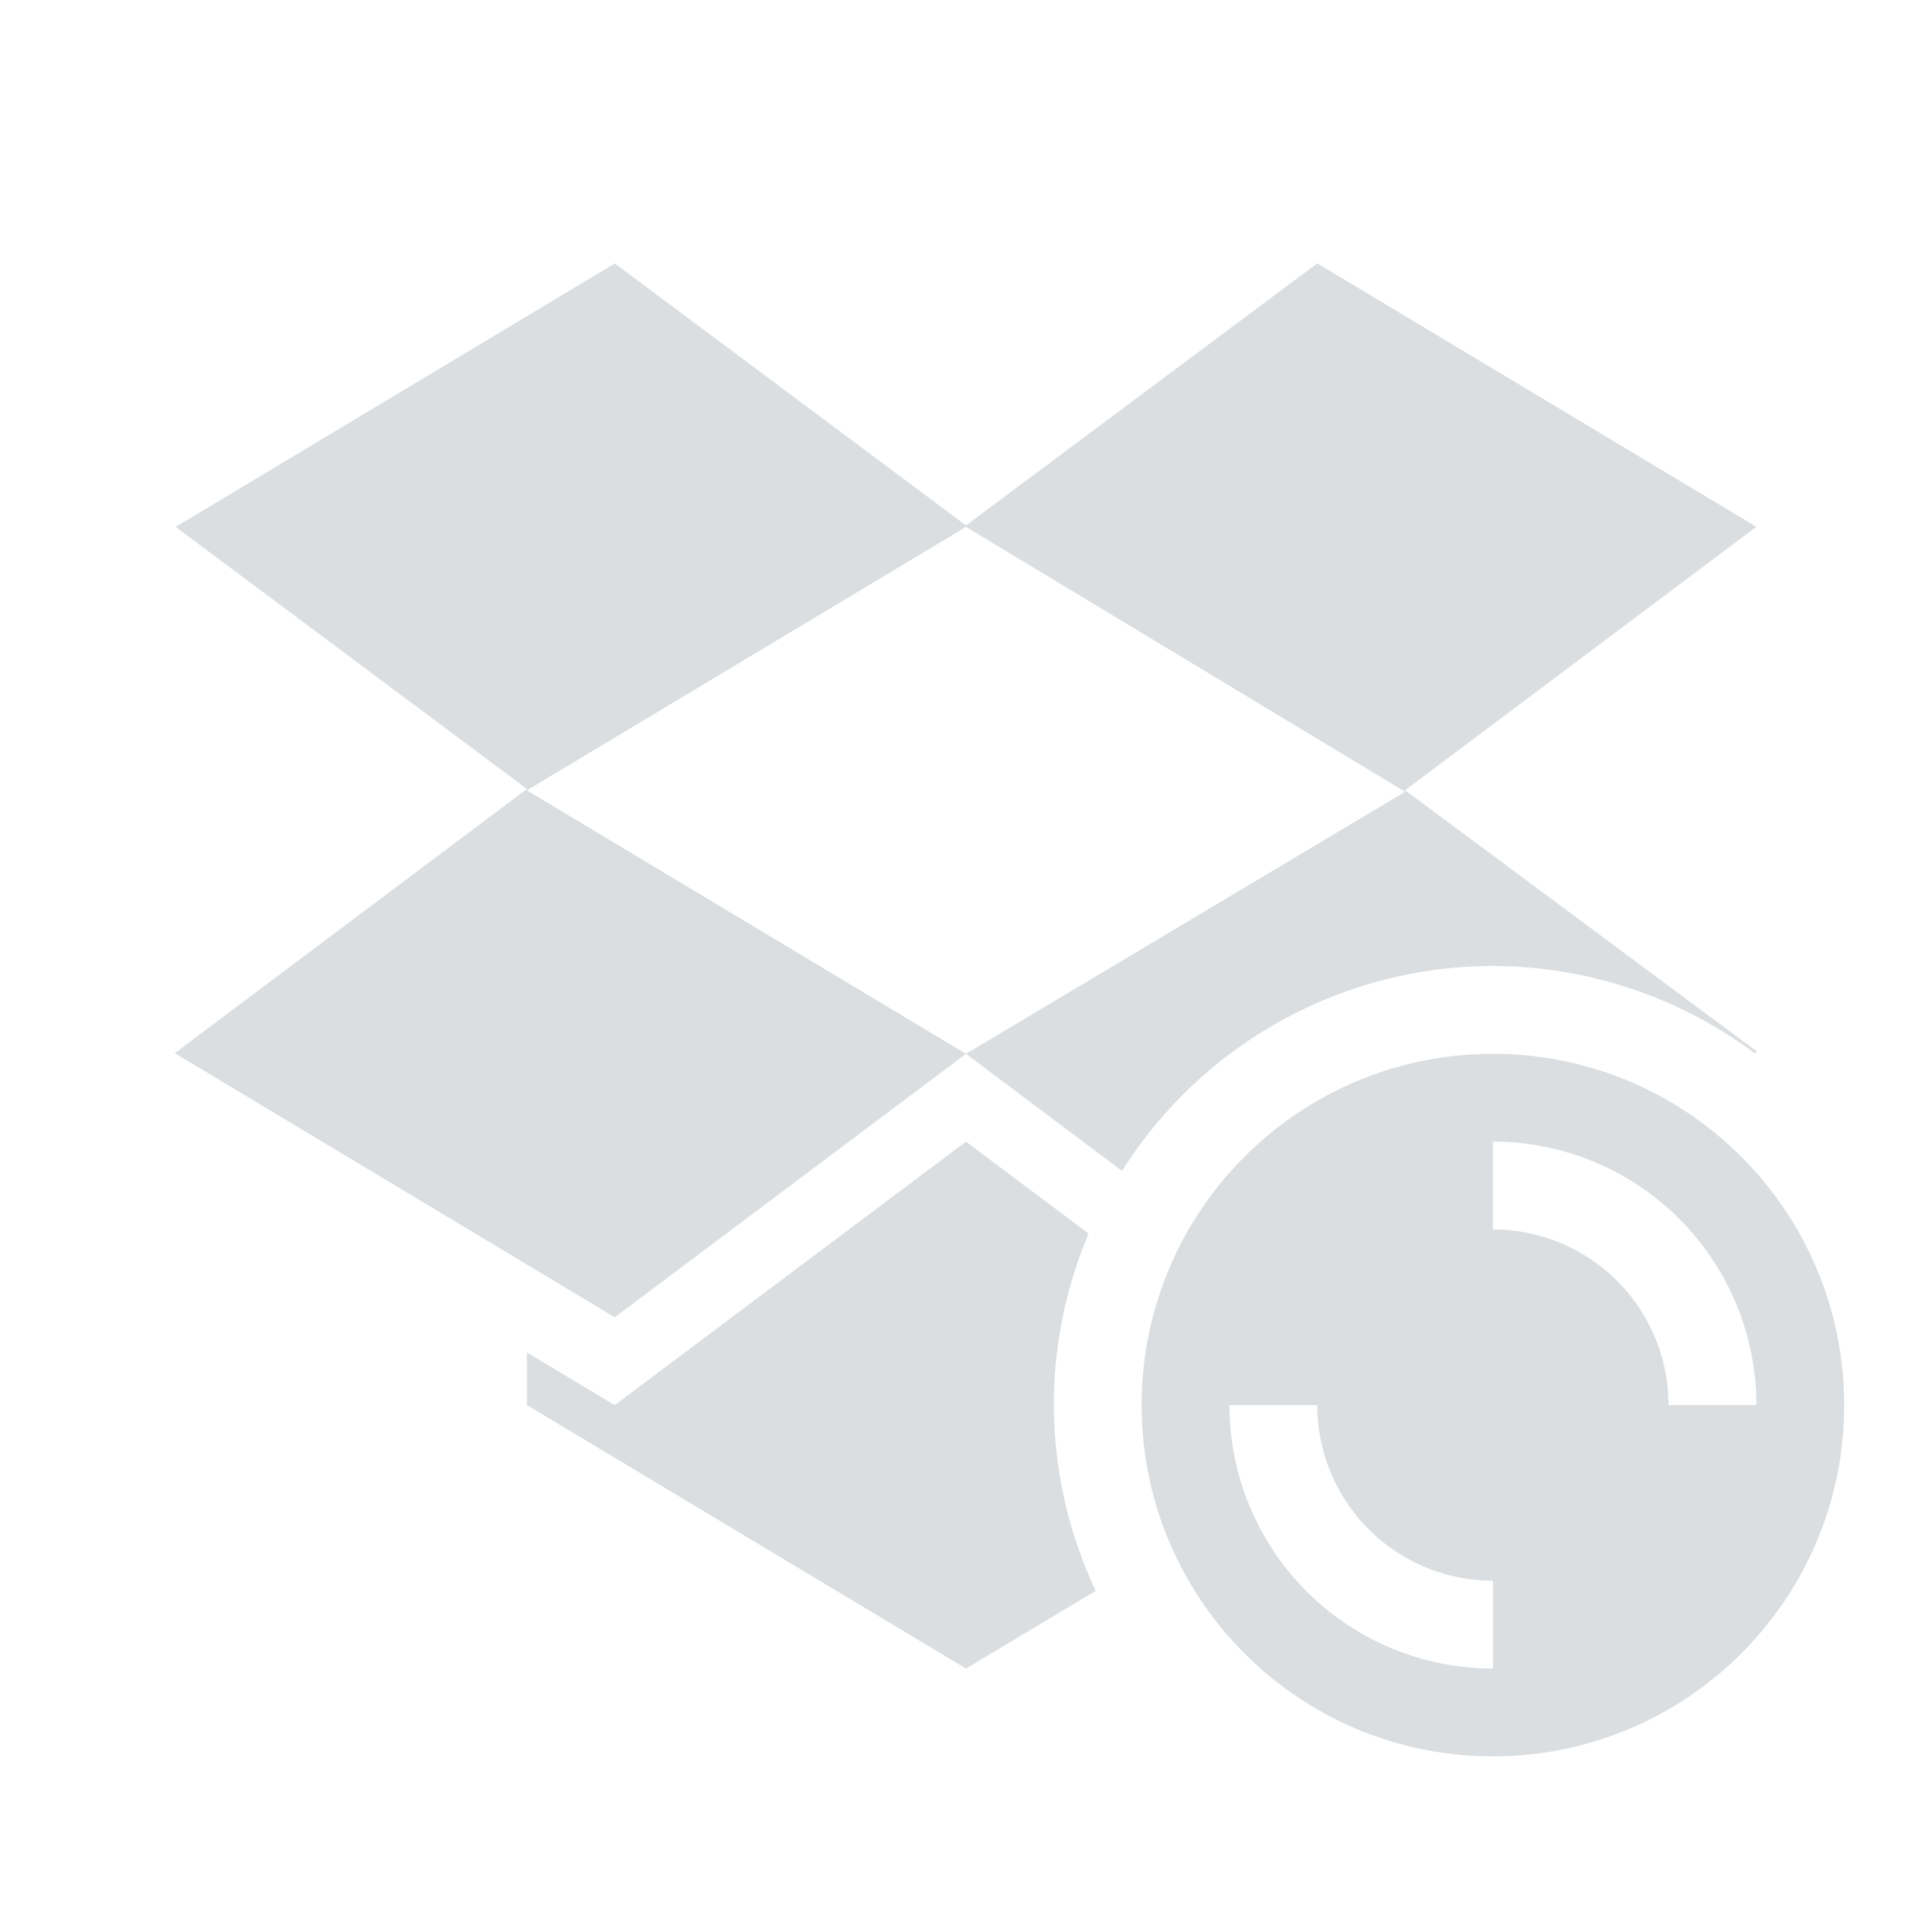 <?xml version="1.0" encoding="UTF-8"?>
<!-- Created with Inkscape (http://www.inkscape.org/) -->
<svg id="svg6530" width="22" height="22" version="1.1" viewBox="0 0 22 22" xmlns="http://www.w3.org/2000/svg" xmlns:cc="http://creativecommons.org/ns#" xmlns:dc="http://purl.org/dc/elements/1.1/" xmlns:osb="http://www.openswatchbook.org/uri/2009/osb" xmlns:rdf="http://www.w3.org/1999/02/22-rdf-syntax-ns#">
 <g id="layer1" transform="translate(-105 -633.36)">
  <path id="path5203" d="m112 636.36-5 3 4 2.984-4.01 3.008 5.01 3.008 4-3-5-3 5-3 5 3.016-5 2.984 1.777 1.334c0.914-1.451 2.508-2.332 4.223-2.334 1.075 3e-3 2.12 0.351 2.981 0.994l0.029-0.018-4.01-2.977 4-3-5-3-4 2.984-4-2.984zm10 9c-2.209 0-4 1.791-4 4s1.791 4 4 4 4-1.791 4-4-1.791-4-4-4zm-6 1-4 3-1-0.6v0.6l5 3 1.477-0.885c-0.312-0.662-0.474-1.384-0.477-2.115-2.4e-4 -0.671 0.135-1.335 0.396-1.953l-1.397-1.047zm6 0a3 3 0 0 1 3 3h-1a2 2 0 0 0-2-2v-1zm-3 3h1a2 2 0 0 0 2 2v1a3 3 0 0 1-3-3z" style="color:#000000;fill:#dbdee0"/>
  <rect id="rect5205" x="105" y="633.36" width="22" height="22" style="color:#bebebe;enable-background:new;fill:none"/>
 </g>
</svg>
